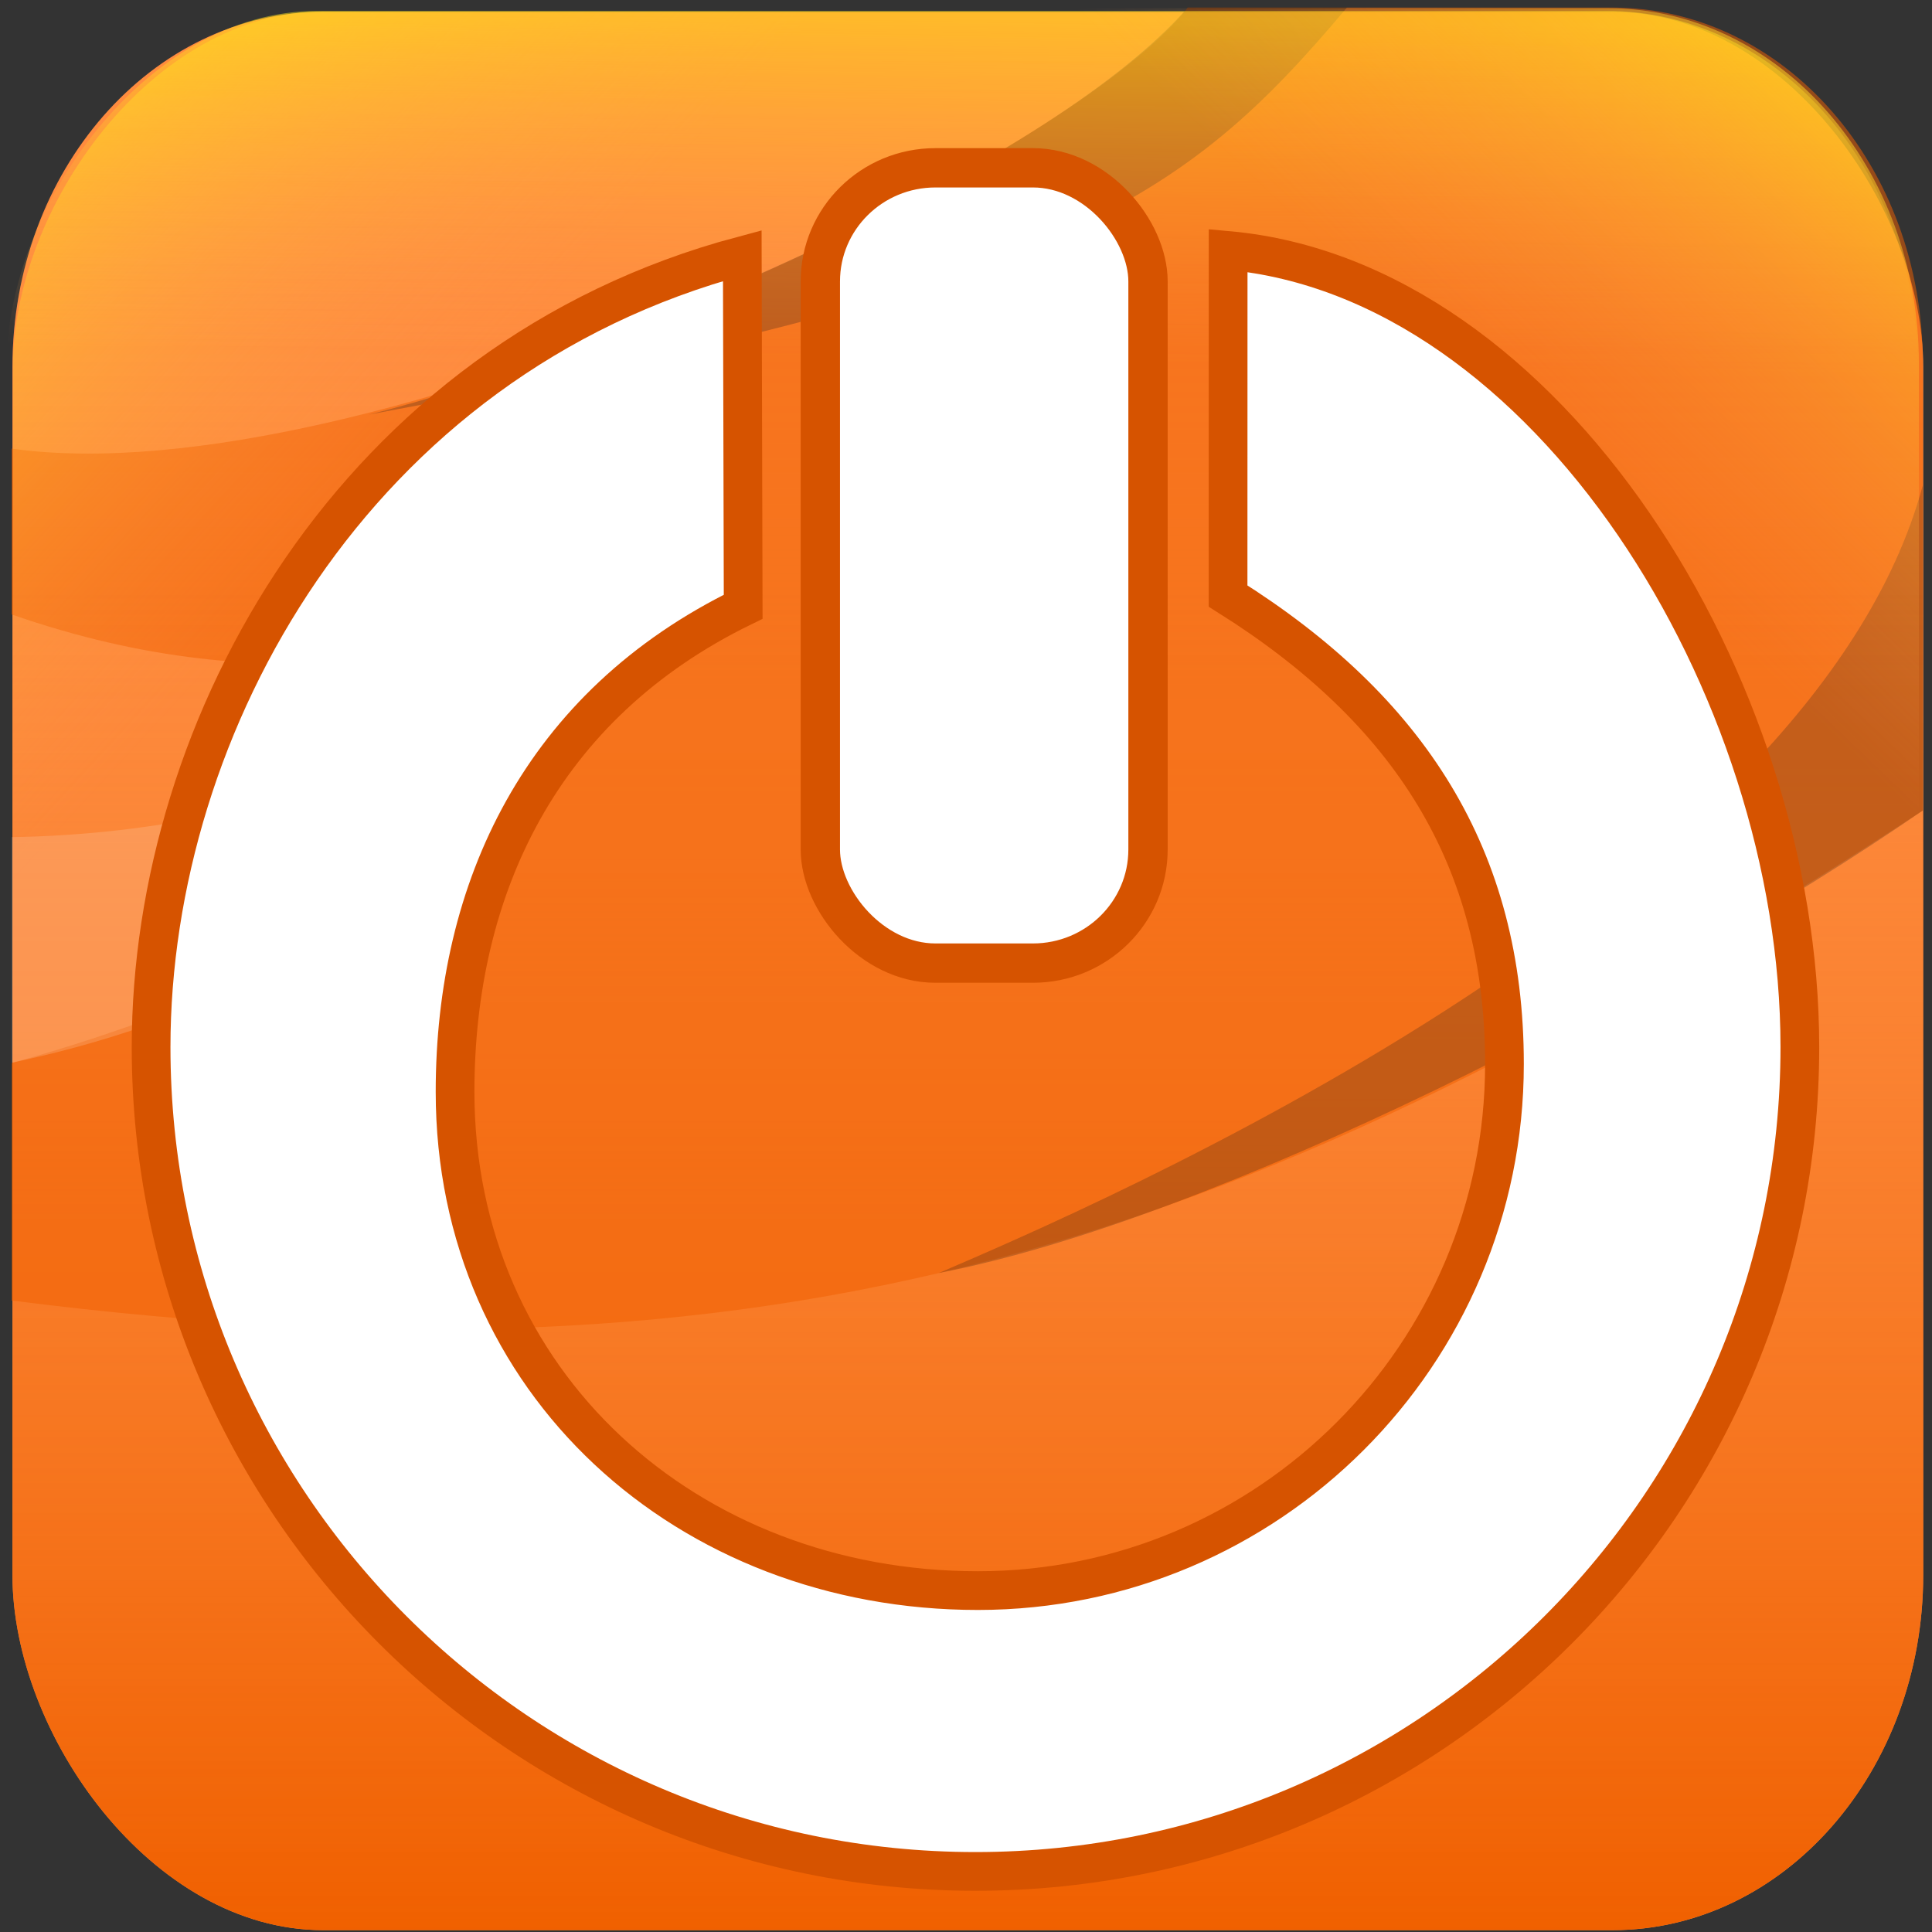 <?xml version="1.0" encoding="UTF-8" standalone="no"?>
<!-- Created with Inkscape (http://www.inkscape.org/) -->
<svg
   xmlns:dc="http://purl.org/dc/elements/1.1/"
   xmlns:cc="http://creativecommons.org/ns#"
   xmlns:rdf="http://www.w3.org/1999/02/22-rdf-syntax-ns#"
   xmlns:svg="http://www.w3.org/2000/svg"
   xmlns="http://www.w3.org/2000/svg"
   xmlns:xlink="http://www.w3.org/1999/xlink"
   xmlns:sodipodi="http://sodipodi.sourceforge.net/DTD/sodipodi-0.dtd"
   xmlns:inkscape="http://www.inkscape.org/namespaces/inkscape"
   width="48"
   height="48"
   id="svg2"
   sodipodi:version="0.32"
   inkscape:version="0.46"
   version="1.0"
   sodipodi:docname="suspend.svg"
   inkscape:output_extension="org.inkscape.output.svg.inkscape">
  <rect width="100%" height="100%" fill="#333333" stroke="none"/>
  <defs
     id="defs4">
    <linearGradient
       inkscape:collect="always"
       id="linearGradient3200">
      <stop
         style="stop-color:#ffffff;stop-opacity:1;"
         offset="0"
         id="stop3202" />
      <stop
         style="stop-color:#ffffff;stop-opacity:0;"
         offset="1"
         id="stop3204" />
    </linearGradient>
    <linearGradient
       inkscape:collect="always"
       id="linearGradient3402">
      <stop
         style="stop-color:#d65300;stop-opacity:1;"
         offset="0"
         id="stop3404" />
      <stop
         style="stop-color:#d65300;stop-opacity:0;"
         offset="1"
         id="stop3406" />
    </linearGradient>
    <linearGradient
       id="linearGradient3394">
      <stop
         style="stop-color:#d65300;stop-opacity:1;"
         offset="0"
         id="stop3396" />
      <stop
         style="stop-color:#d65300;stop-opacity:0;"
         offset="1"
         id="stop3398" />
    </linearGradient>
    <linearGradient
       inkscape:collect="always"
       id="linearGradient3382">
      <stop
         style="stop-color:#000000;stop-opacity:1;"
         offset="0"
         id="stop3384" />
      <stop
         style="stop-color:#000000;stop-opacity:0;"
         offset="1"
         id="stop3386" />
    </linearGradient>
    <linearGradient
       id="linearGradient3241">
      <stop
         style="stop-color:#f06000;stop-opacity:1;"
         offset="0"
         id="stop3243" />
      <stop
         style="stop-color:#ff9955;stop-opacity:0;"
         offset="1"
         id="stop3245" />
    </linearGradient>
    <linearGradient
       id="linearGradient3233">
      <stop
         style="stop-color:#ffe917;stop-opacity:1;"
         offset="0"
         id="stop3235" />
      <stop
         style="stop-color:#ff9955;stop-opacity:0;"
         offset="1"
         id="stop3237" />
    </linearGradient>
    <inkscape:perspective
       sodipodi:type="inkscape:persp3d"
       inkscape:vp_x="0 : 526.18109 : 1"
       inkscape:vp_y="0 : 1000 : 0"
       inkscape:vp_z="744.09448 : 526.18109 : 1"
       inkscape:persp3d-origin="372.04724 : 350.78739 : 1"
       id="perspective10" />
    <inkscape:perspective
       id="perspective2449"
       inkscape:persp3d-origin="372.04724 : 350.78739 : 1"
       inkscape:vp_z="744.09448 : 526.18109 : 1"
       inkscape:vp_y="0 : 1000 : 0"
       inkscape:vp_x="0 : 526.18109 : 1"
       sodipodi:type="inkscape:persp3d" />
    <linearGradient
       inkscape:collect="always"
       xlink:href="#linearGradient3241"
       id="linearGradient3247"
       x1="15.969"
       y1="31.876"
       x2="15.969"
       y2="0.432"
       gradientUnits="userSpaceOnUse"
       gradientTransform="matrix(1.516,0,0,1.516,-0.159,-0.362)" />
    <linearGradient
       inkscape:collect="always"
       xlink:href="#linearGradient3233"
       id="linearGradient3255"
       gradientUnits="userSpaceOnUse"
       x1="0.309"
       y1="31.876"
       x2="7.422"
       y2="25.316"
       gradientTransform="matrix(1.516,0,0,1.516,-0.147,-48.6)" />
    <linearGradient
       inkscape:collect="always"
       xlink:href="#linearGradient3233"
       id="linearGradient3259"
       gradientUnits="userSpaceOnUse"
       gradientTransform="matrix(1.516,0,0,1.516,-0.305,-48.588)"
       x1="9.575"
       y1="31.876"
       x2="9.483"
       y2="26.255" />
    <linearGradient
       inkscape:collect="always"
       xlink:href="#linearGradient3233"
       id="linearGradient3267"
       gradientUnits="userSpaceOnUse"
       gradientTransform="matrix(1.516,0,0,1.516,-0.267,-48.522)"
       x1="31.629"
       y1="31.876"
       x2="24.988"
       y2="24.958" />
    <radialGradient
       inkscape:collect="always"
       xlink:href="#linearGradient3382"
       id="radialGradient3388"
       cx="13.264"
       cy="16.108"
       fx="13.264"
       fy="16.108"
       r="7.099"
       gradientTransform="matrix(1.258,3.3447224e-2,-3.6920648e-2,1.389,-2.827,-6.704)"
       gradientUnits="userSpaceOnUse" />
    <linearGradient
       inkscape:collect="always"
       xlink:href="#linearGradient3394"
       id="linearGradient3400"
       x1="10.02"
       y1="3.26"
       x2="16.702"
       y2="16.537"
       gradientUnits="userSpaceOnUse"
       gradientTransform="matrix(1.516,0,0,1.516,48.327,-2.755)" />
    <linearGradient
       inkscape:collect="always"
       xlink:href="#linearGradient3402"
       id="linearGradient3408"
       x1="20.553"
       y1="11.976"
       x2="20.933"
       y2="19.883"
       gradientUnits="userSpaceOnUse"
       gradientTransform="matrix(1.516,0,0,1.516,45.808,-4.896)" />
    <linearGradient
       inkscape:collect="always"
       xlink:href="#linearGradient3200"
       id="linearGradient3206"
       x1="53.16"
       y1="22.31"
       x2="73.869"
       y2="22.31"
       gradientUnits="userSpaceOnUse" />
  </defs>
  <sodipodi:namedview
     id="base"
     pagecolor="#ffffff"
     bordercolor="#666666"
     borderopacity="1.0"
     gridtolerance="10000"
     guidetolerance="10"
     objecttolerance="10"
     inkscape:pageopacity="0.0"
     inkscape:pageshadow="2"
     inkscape:zoom="10.791667"
     inkscape:cx="27.105701"
     inkscape:cy="23.743532"
     inkscape:document-units="px"
     inkscape:current-layer="layer1"
     showgrid="false"
     inkscape:window-width="1019"
     inkscape:window-height="718"
     inkscape:window-x="4"
     inkscape:window-y="25"
     showguides="true"
     inkscape:guide-bbox="true" />
  <g
     inkscape:label="Layer 1"
     inkscape:groupmode="layer"
     id="layer1">
    <rect
       style="opacity:1;fill:#ff8b3d;fill-opacity:1;fill-rule:nonzero;stroke:none;stroke-width:2;stroke-linecap:round;stroke-linejoin:miter;stroke-miterlimit:4;stroke-dasharray:none;stroke-dashoffset:0;stroke-opacity:1"
       id="rect2461"
       width="47.473"
       height="47.661"
       x="0.309"
       y="0.293"
       rx="7.72"
       ry="8.827" />
    <rect
       style="opacity:1;fill:url(#linearGradient3247);fill-opacity:1;fill-rule:nonzero;stroke:none;stroke-width:2;stroke-linecap:round;stroke-linejoin:miter;stroke-miterlimit:4;stroke-dasharray:none;stroke-dashoffset:0;stroke-opacity:1"
       id="rect2383"
       width="47.473"
       height="47.661"
       x="0.309"
       y="0.293"
       rx="7.72"
       ry="8.827" />
    <g
       id="g3303"
       style="opacity:0.599"
       transform="matrix(1.516,0,0,1.516,-0.178,-0.467)">
      <path
         sodipodi:nodetypes="cccccccccc"
         id="rect3281"
         d="M 31.629,-13.591 L 31.629,-6.256 C 31.629,-3.03 29.358,-0.432 26.536,-0.432 L 19.583,-0.432 C 17.552,-3.046 6.063,-8.471 0.309,-7.66 L 0.309,-10.378 C 4.716,-11.912 7.778,-10.901 11.552,-10.378 C 9.097,-13.66 5.893,-16.176 0.309,-17.73 L 0.309,-21.622 C 12.751,-23.2 20.448,-20.895 31.629,-13.591 z"
         style="opacity:0.86;fill:#f06000;fill-opacity:1;fill-rule:nonzero;stroke:none;stroke-width:2;stroke-linecap:round;stroke-linejoin:miter;stroke-miterlimit:4;stroke-dashoffset:0;stroke-opacity:1"
         transform="scale(1,-1)" />
      <path
         transform="scale(1,-1)"
         sodipodi:nodetypes="cccc"
         id="path3284"
         d="M 22.191,-0.432 L 19.583,-0.432 C 17.216,-3.141 9.772,-6.209 6.161,-7.103 C 17.536,-4.998 19.486,-3.641 22.191,-0.432 z"
         style="opacity:0.4;fill:#000000;fill-opacity:1;fill-rule:nonzero;stroke:none;stroke-width:2;stroke-linecap:round;stroke-linejoin:miter;stroke-miterlimit:4;stroke-dashoffset:0;stroke-opacity:1" />
      <path
         sodipodi:nodetypes="cccc"
         id="path3288"
         d="M 0.309,17.723 L 0.309,14.027 C 4.502,13.963 7.985,12.443 11.552,10.502 C 8.541,14.102 4.965,16.754 0.309,17.723 z"
         style="opacity:0.25;fill:#ffffff;fill-opacity:1;fill-rule:nonzero;stroke:none;stroke-width:1px;stroke-linecap:butt;stroke-linejoin:miter;marker:none;marker-start:none;marker-mid:none;marker-end:none;stroke-miterlimit:4;stroke-dasharray:none;stroke-dashoffset:0;stroke-opacity:1;visibility:visible;display:inline;overflow:visible;enable-background:accumulate" />
      <path
         sodipodi:nodetypes="cccc"
         id="path3294"
         d="M 31.629,8.26 L 31.629,13.591 C 27.27,16.589 20.026,20.296 15.502,21.171 C 17.968,20.111 29.804,15.059 31.629,8.26 z"
         style="opacity:0.35;fill:#000000;fill-opacity:1;fill-rule:nonzero;stroke:none;stroke-width:1px;stroke-linecap:butt;stroke-linejoin:miter;marker:none;marker-start:none;marker-mid:none;marker-end:none;stroke-miterlimit:4;stroke-dasharray:none;stroke-dashoffset:0;stroke-opacity:1;visibility:visible;display:inline;overflow:visible;enable-background:accumulate" />
    </g>
    <rect
       style="opacity:0.7;fill:url(#linearGradient3255);fill-opacity:1;fill-rule:nonzero;stroke:none;stroke-width:2;stroke-linecap:round;stroke-linejoin:miter;stroke-miterlimit:4;stroke-dasharray:none;stroke-dashoffset:0;stroke-opacity:1"
       id="rect3253"
       width="47.473"
       height="47.661"
       x="0.321"
       y="-47.945"
       rx="7.72"
       ry="8.827"
       transform="scale(1,-1)" />
    <rect
       style="opacity:0.5;fill:url(#linearGradient3259);fill-opacity:1;fill-rule:nonzero;stroke:none;stroke-width:2;stroke-linecap:round;stroke-linejoin:miter;stroke-miterlimit:4;stroke-dasharray:none;stroke-dashoffset:0;stroke-opacity:1"
       id="rect3257"
       width="47.473"
       height="47.661"
       x="0.164"
       y="-47.933"
       rx="7.72"
       ry="8.827"
       transform="scale(1,-1)" />
    <rect
       style="opacity:0.7;fill:url(#linearGradient3267);fill-opacity:1;fill-rule:nonzero;stroke:none;stroke-width:2;stroke-linecap:round;stroke-linejoin:miter;stroke-miterlimit:4;stroke-dasharray:none;stroke-dashoffset:0;stroke-opacity:1"
       id="rect3265"
       width="47.473"
       height="47.661"
       x="0.201"
       y="-47.866"
       rx="7.72"
       ry="8.827"
       transform="scale(1,-1)" />
    <path
       id="path3380"
       style="opacity:1;fill:none;fill-opacity:1;fill-rule:nonzero;stroke:none;stroke-width:2;stroke-linecap:round;stroke-linejoin:miter;stroke-miterlimit:4;stroke-dashoffset:0;stroke-opacity:1"
       d="M 23.76,42.776 L 23.704,36.524 C 8.263,34.221 9.157,12.856 23.653,12.069 L 23.693,5.331 C 13.555,5.398 5.272,13.8 5.272,24.154 C 5.272,34.507 13.555,42.776 23.76,42.776 z"
       sodipodi:nodetypes="ccccsc" />
    <rect
       style="opacity:1;fill:#ffffff;fill-opacity:1;fill-rule:nonzero;stroke:#d65300;stroke-width:0.977;stroke-linecap:round;stroke-linejoin:miter;stroke-miterlimit:4;stroke-dasharray:none;stroke-dashoffset:0;stroke-opacity:1"
       id="rect3208"
       width="8.141"
       height="19.759"
       x="20.381"
       y="4.169"
       rx="2.859"
       ry="2.822" />
    <path
       id="path2417"
       style="opacity:1;fill:#ffffff;fill-opacity:1;fill-rule:nonzero;stroke:#d65300;stroke-width:0.962;stroke-linecap:round;stroke-linejoin:miter;stroke-miterlimit:4;stroke-dashoffset:0;stroke-opacity:1"
       d="M 18.464,15.075 L 18.442,6.351 C 8.799,8.921 3.754,18.014 3.754,26.014 C 3.754,37.313 12.936,46.495 24.235,46.495 C 35.535,46.495 44.717,37.313 44.717,26.014 C 44.717,17.037 38.445,6.941 30.513,6.223 L 30.511,14.808 C 35.014,17.638 37.378,21.303 37.378,26.435 C 37.378,33.653 31.514,39.518 24.296,39.518 C 17.077,39.518 11.306,34.346 11.306,27.127 C 11.306,22.073 13.437,17.523 18.464,15.075 z"
       sodipodi:nodetypes="ccsssccsssc" />
  </g>
</svg>
